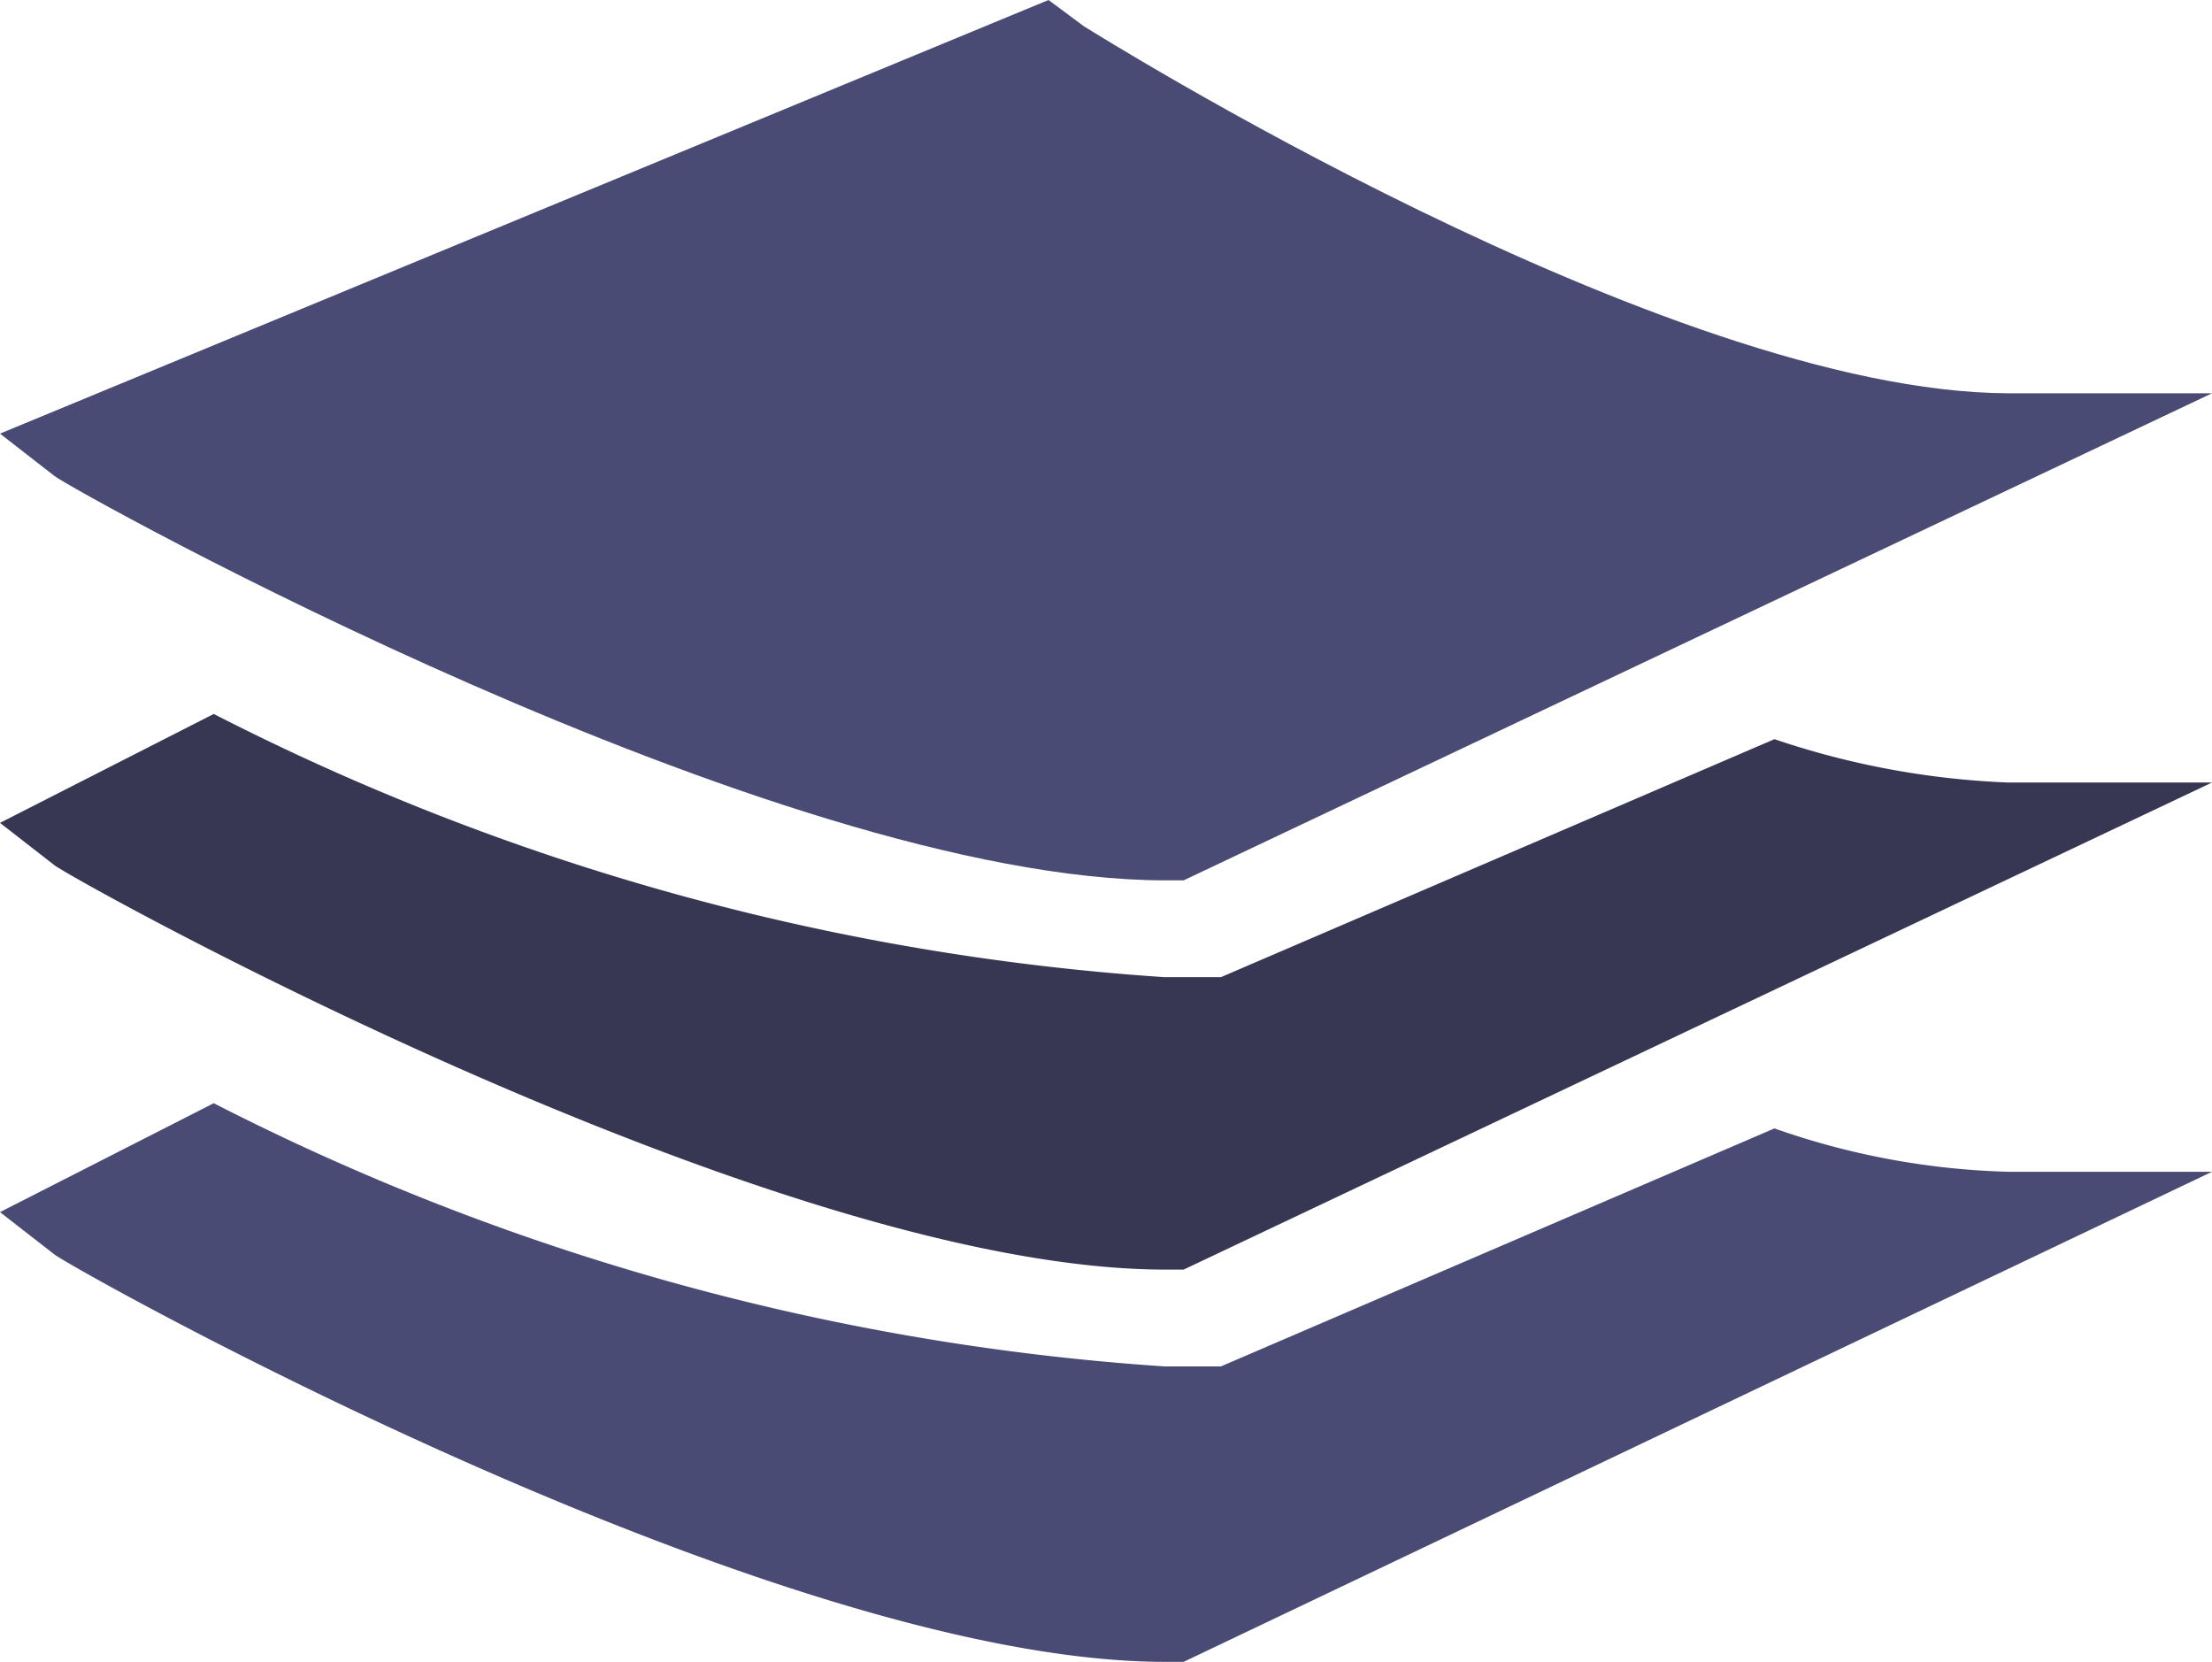 <svg xmlns="http://www.w3.org/2000/svg" width="21.94" height="16.48" viewBox="0 0 21.94 16.48">
  <g id="ic_materialvisibility" transform="translate(14567.48 3984.56)">
    <g id="Group_567" data-name="Group 567" transform="translate(-14577.74 -4255)">
      <path id="Path_1703" data-name="Path 1703" d="M21.01,270.7l-.35-.26-10.4,4.3.54.42c.21.16,7.13,4.01,11.02,4.01H22l10.2-4.83H30.18c-3.4-.01-9.12-3.61-9.17-3.64Z" fill="#494b74"/>
      <path id="Path_1704" data-name="Path 1704" d="M27.86,281.63l-5.49,2.36h-.56a24.206,24.206,0,0,1-9.43-2.61l-2.12,1.08.54.42c.21.16,7.13,4.04,11.02,4.04H22l10.2-4.86H30.18A7.567,7.567,0,0,1,27.86,281.63Z" fill="#494b74"/>
      <path id="Path_1705" data-name="Path 1705" d="M27.86,277.77l-5.49,2.36h-.56a24.206,24.206,0,0,1-9.43-2.61l-2.12,1.08.54.42c.21.16,7.13,4.01,11.02,4.01H22l10.2-4.83H30.18A8.216,8.216,0,0,1,27.86,277.77Z" fill="#373754"/>
    </g>
  </g>
</svg>

